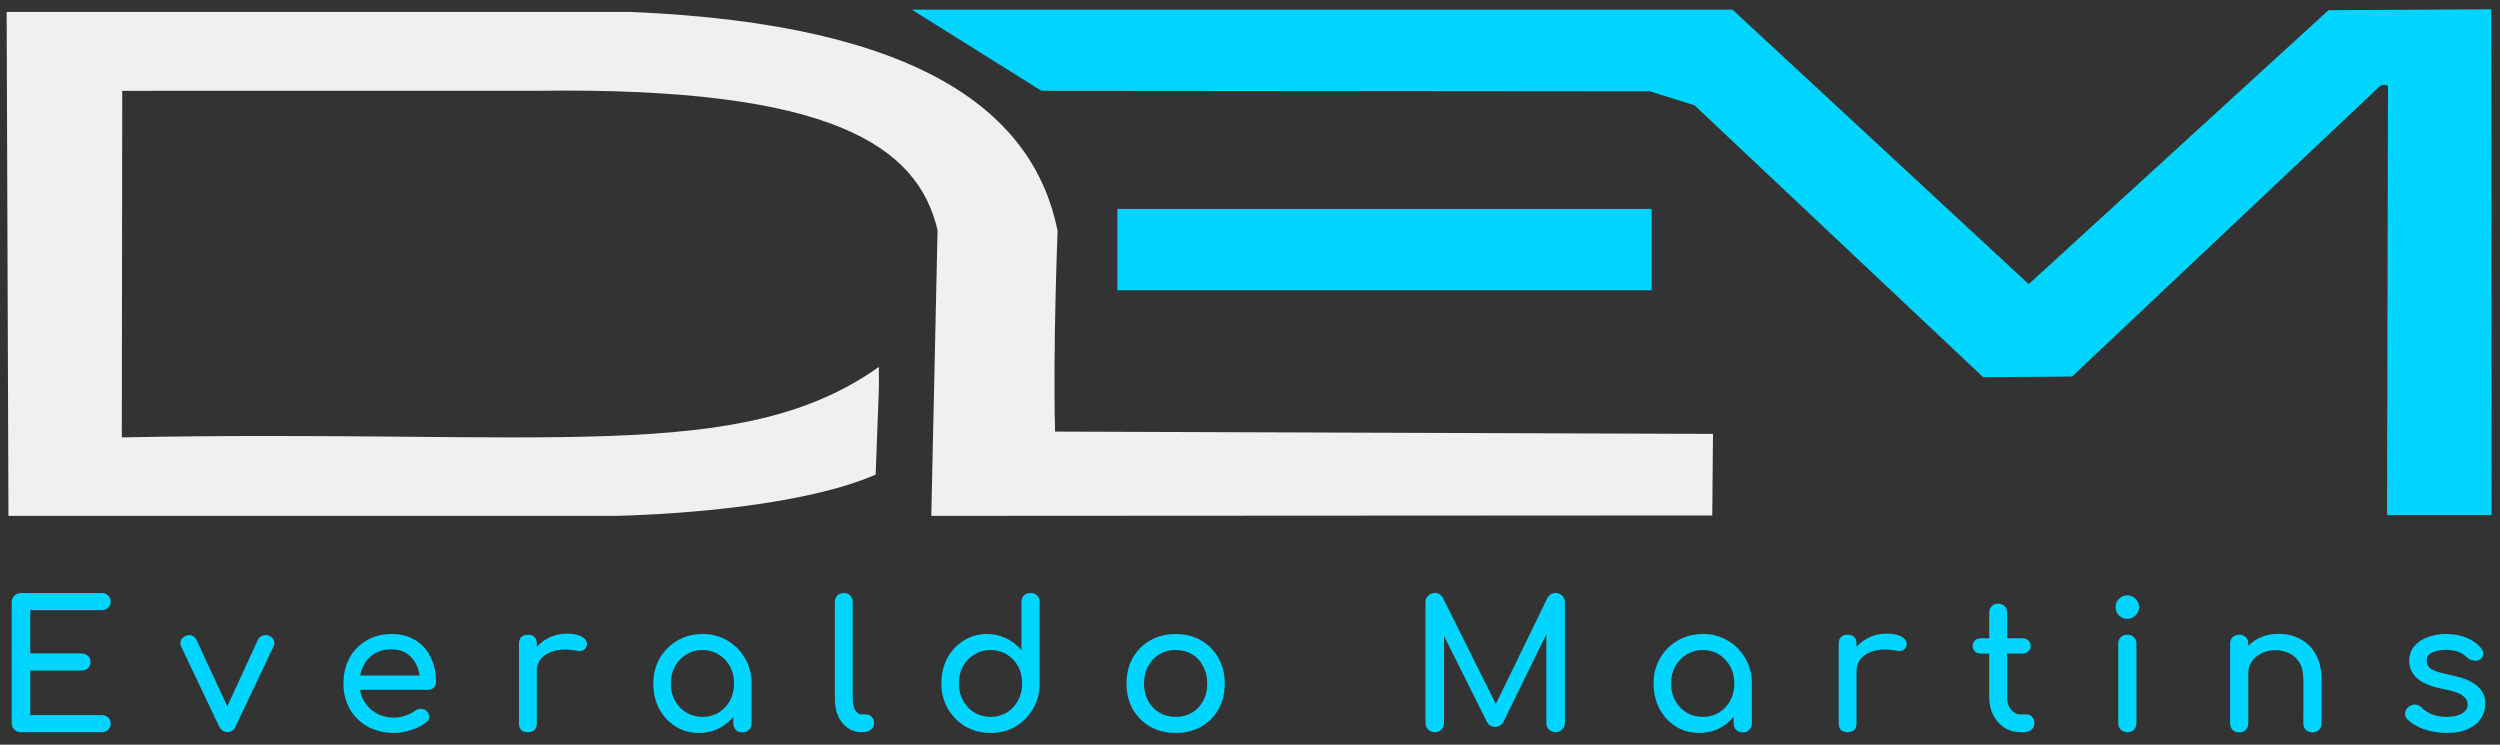 <?xml version="1.0" encoding="UTF-8" standalone="no"?>
<!-- Created with Inkscape (http://www.inkscape.org/) -->

<svg
   width="188mm"
   height="56mm"
   viewBox="0 0 188 56"
   version="1.1"
   id="svg5"
   xml:space="preserve"
   inkscape:version="1.3.2 (091e20e, 2023-11-25, custom)"
   sodipodi:docname="logo.svg"
   inkscape:export-filename="dev.png"
   inkscape:export-xdpi="96"
   inkscape:export-ydpi="96"
   xmlns:inkscape="http://www.inkscape.org/namespaces/inkscape"
   xmlns:sodipodi="http://sodipodi.sourceforge.net/DTD/sodipodi-0.dtd"
   xmlns="http://www.w3.org/2000/svg"
   xmlns:svg="http://www.w3.org/2000/svg"><rect x="0" y="0" width="188" height="56" fill="#333333" stroke="none"/><sodipodi:namedview
     id="namedview7"
     pagecolor="#ffffff"
     bordercolor="#000000"
     borderopacity="0.25"
     inkscape:showpageshadow="2"
     inkscape:pageopacity="0.0"
     inkscape:pagecheckerboard="0"
     inkscape:deskcolor="#d1d1d1"
     inkscape:document-units="mm"
     showgrid="false"
     inkscape:zoom="1.1044931"
     inkscape:cx="307.38082"
     inkscape:cy="157.99103"
     inkscape:window-width="1920"
     inkscape:window-height="991"
     inkscape:window-x="-9"
     inkscape:window-y="-9"
     inkscape:window-maximized="1"
     inkscape:current-layer="layer1"
     showguides="true" /><defs
     id="defs2" /><g
     inkscape:label="Camada 1"
     inkscape:groupmode="layer"
     id="layer1"><g
       id="g1"><path
         style="font-weight:bold;font-size:13.406px;font-family:Comfortaa;-inkscape-font-specification:'Comfortaa Bold';text-align:end;letter-spacing:4.498px;text-anchor:end;fill:#00d5ff;stroke-width:0.627;fill-opacity:1"
         d="m 1.578,55.063 q -0.295,0 -0.496,-0.201 -0.201,-0.201 -0.201,-0.496 v -9.076 q 0,-0.308 0.201,-0.496 0.201,-0.201 0.496,-0.201 h 6.059 q 0.308,0 0.496,0.188 0.188,0.174 0.188,0.469 0,0.282 -0.188,0.456 -0.188,0.174 -0.496,0.174 h -5.362 v 3.258 h 3.847 q 0.308,0 0.496,0.188 0.188,0.174 0.188,0.456 0,0.282 -0.188,0.469 -0.188,0.174 -0.496,0.174 H 2.275 v 3.351 h 5.362 q 0.308,0 0.496,0.174 0.188,0.174 0.188,0.456 0,0.295 -0.188,0.483 -0.188,0.174 -0.496,0.174 z m 15.531,-0.013 q -0.416,0 -0.643,-0.442 l -2.842,-5.992 q -0.107,-0.228 -0.027,-0.442 0.094,-0.228 0.349,-0.349 0.228,-0.121 0.456,-0.04 0.241,0.08 0.362,0.308 l 2.654,5.724 h -0.643 l 2.627,-5.724 q 0.121,-0.228 0.362,-0.308 0.255,-0.08 0.509,0.04 0.241,0.107 0.322,0.335 0.08,0.228 -0.027,0.456 l -2.842,5.992 Q 17.524,55.05 17.109,55.05 Z M 29.65,55.117 q -1.113,0 -1.984,-0.469 -0.858,-0.483 -1.354,-1.314 -0.483,-0.845 -0.483,-1.93 0,-1.099 0.456,-1.93 0.469,-0.845 1.287,-1.314 0.818,-0.483 1.877,-0.483 1.046,0 1.796,0.469 0.751,0.456 1.139,1.274 0.402,0.804 0.402,1.863 0,0.255 -0.174,0.429 -0.174,0.161 -0.442,0.161 h -5.402 v -1.072 h 5.362 l -0.55,0.375 q -0.013,-0.67 -0.268,-1.193 -0.255,-0.536 -0.724,-0.845 -0.469,-0.308 -1.139,-0.308 -0.764,0 -1.314,0.335 -0.536,0.335 -0.818,0.925 -0.282,0.576 -0.282,1.314 0,0.737 0.335,1.314 0.335,0.576 0.925,0.912 0.59,0.335 1.354,0.335 0.416,0 0.845,-0.147 0.442,-0.161 0.71,-0.362 0.201,-0.147 0.429,-0.147 0.241,-0.013 0.416,0.134 0.228,0.201 0.241,0.442 0.013,0.241 -0.214,0.416 -0.456,0.362 -1.139,0.59 Q 30.267,55.117 29.65,55.117 Z m 10.034,-4.638 q 0,-0.804 0.389,-1.434 0.402,-0.643 1.072,-1.019 0.67,-0.375 1.475,-0.375 0.804,0 1.193,0.268 0.402,0.255 0.308,0.617 -0.04,0.188 -0.161,0.295 -0.107,0.094 -0.255,0.121 -0.147,0.027 -0.322,-0.013 -0.858,-0.174 -1.542,-0.027 -0.684,0.147 -1.086,0.55 -0.389,0.402 -0.389,1.019 z m 0.013,4.585 q -0.322,0 -0.496,-0.161 Q 39.027,54.728 39.027,54.393 v -5.992 q 0,-0.322 0.174,-0.496 0.174,-0.174 0.496,-0.174 0.335,0 0.496,0.174 0.174,0.161 0.174,0.496 V 54.393 q 0,0.322 -0.174,0.496 -0.161,0.174 -0.496,0.174 z M 52.561,55.117 q -0.979,0 -1.756,-0.483 -0.778,-0.496 -1.233,-1.327 -0.442,-0.845 -0.442,-1.904 0,-1.059 0.483,-1.904 0.496,-0.845 1.327,-1.327 0.845,-0.496 1.89,-0.496 1.046,0 1.877,0.496 0.831,0.483 1.314,1.327 0.496,0.845 0.496,1.904 h -0.523 q 0,1.059 -0.456,1.904 -0.442,0.831 -1.22,1.327 Q 53.539,55.117 52.561,55.117 Z m 0.268,-1.207 q 0.684,0 1.22,-0.322 0.536,-0.335 0.845,-0.898 0.308,-0.576 0.308,-1.287 0,-0.724 -0.308,-1.287 -0.308,-0.576 -0.845,-0.898 -0.536,-0.335 -1.22,-0.335 -0.67,0 -1.22,0.335 -0.536,0.322 -0.858,0.898 -0.308,0.563 -0.308,1.287 0,0.71 0.308,1.287 0.322,0.563 0.858,0.898 0.55,0.322 1.22,0.322 z m 3.003,1.166 q -0.295,0 -0.496,-0.188 -0.188,-0.201 -0.188,-0.496 V 52.342 l 0.255,-1.421 1.113,0.483 v 2.989 q 0,0.295 -0.201,0.496 -0.188,0.188 -0.483,0.188 z m 8.962,-0.013 q -0.59,0 -1.046,-0.322 Q 63.292,54.42 63.038,53.87 62.783,53.307 62.783,52.583 V 45.264 q 0,-0.295 0.188,-0.483 0.188,-0.188 0.483,-0.188 0.295,0 0.483,0.188 0.188,0.188 0.188,0.483 v 7.319 q 0,0.496 0.188,0.818 0.188,0.322 0.483,0.322 h 0.335 q 0.268,0 0.429,0.188 0.174,0.188 0.174,0.483 0,0.295 -0.255,0.483 -0.255,0.188 -0.657,0.188 z m 9.699,0.054 q -1.046,0 -1.89,-0.483 -0.831,-0.496 -1.327,-1.341 -0.483,-0.845 -0.483,-1.904 0,-1.059 0.442,-1.89 0.456,-0.845 1.233,-1.327 0.778,-0.496 1.756,-0.496 0.791,0 1.461,0.335 0.67,0.322 1.126,0.885 v -3.62 q 0,-0.308 0.188,-0.496 0.201,-0.188 0.496,-0.188 0.308,0 0.496,0.188 0.188,0.188 0.188,0.496 v 6.113 q 0,1.059 -0.496,1.904 -0.483,0.845 -1.314,1.341 -0.831,0.483 -1.877,0.483 z m 0,-1.207 q 0.684,0 1.22,-0.322 0.536,-0.335 0.845,-0.912 0.308,-0.576 0.308,-1.287 0,-0.724 -0.308,-1.287 -0.308,-0.563 -0.845,-0.885 -0.536,-0.335 -1.22,-0.335 -0.67,0 -1.22,0.335 -0.536,0.322 -0.858,0.885 -0.308,0.563 -0.308,1.287 0,0.71 0.308,1.287 0.322,0.576 0.858,0.912 0.55,0.322 1.22,0.322 z m 13.922,1.207 q -1.086,0 -1.917,-0.469 -0.831,-0.483 -1.314,-1.314 -0.469,-0.845 -0.469,-1.93 0,-1.099 0.469,-1.93 0.483,-0.845 1.314,-1.314 0.831,-0.483 1.917,-0.483 1.072,0 1.904,0.483 0.831,0.469 1.3,1.314 0.483,0.831 0.483,1.93 0,1.086 -0.469,1.93 -0.469,0.831 -1.3,1.314 -0.831,0.469 -1.917,0.469 z m 0,-1.207 q 0.697,0 1.233,-0.322 0.536,-0.322 0.831,-0.885 0.308,-0.563 0.308,-1.3 0,-0.737 -0.308,-1.3 -0.295,-0.576 -0.831,-0.898 -0.536,-0.322 -1.233,-0.322 -0.697,0 -1.233,0.322 -0.536,0.322 -0.845,0.898 -0.308,0.563 -0.308,1.3 0,0.737 0.308,1.3 0.308,0.563 0.845,0.885 0.536,0.322 1.233,0.322 z m 19.479,1.153 q -0.295,0 -0.496,-0.201 -0.201,-0.201 -0.201,-0.496 v -9.076 q 0,-0.308 0.201,-0.496 0.201,-0.201 0.496,-0.201 0.402,0 0.617,0.375 l 4.196,8.405 h -0.429 l 4.089,-8.405 q 0.214,-0.375 0.617,-0.375 0.295,0 0.496,0.201 0.201,0.188 0.201,0.496 v 9.076 q 0,0.295 -0.214,0.496 -0.201,0.201 -0.483,0.201 -0.295,0 -0.496,-0.201 -0.201,-0.201 -0.201,-0.496 v -7.145 l 0.268,-0.067 -3.512,7.159 q -0.228,0.349 -0.603,0.349 -0.442,0 -0.643,-0.416 l -3.472,-6.958 0.268,-0.067 v 7.145 q 0,0.295 -0.201,0.496 -0.201,0.201 -0.496,0.201 z m 19.888,0.054 q -0.979,0 -1.756,-0.483 -0.778,-0.496 -1.233,-1.327 -0.442,-0.845 -0.442,-1.904 0,-1.059 0.483,-1.904 0.496,-0.845 1.327,-1.327 0.845,-0.496 1.89,-0.496 1.046,0 1.877,0.496 0.831,0.483 1.314,1.327 0.496,0.845 0.496,1.904 h -0.523 q 0,1.059 -0.456,1.904 -0.442,0.831 -1.22,1.327 -0.778,0.483 -1.756,0.483 z m 0.268,-1.207 q 0.684,0 1.22,-0.322 0.536,-0.335 0.845,-0.898 0.308,-0.576 0.308,-1.287 0,-0.724 -0.308,-1.287 -0.308,-0.576 -0.845,-0.898 -0.536,-0.335 -1.22,-0.335 -0.67,0 -1.22,0.335 -0.536,0.322 -0.858,0.898 -0.308,0.563 -0.308,1.287 0,0.71 0.308,1.287 0.322,0.563 0.858,0.898 0.55,0.322 1.22,0.322 z m 3.003,1.166 q -0.295,0 -0.496,-0.188 -0.188,-0.201 -0.188,-0.496 V 52.342 l 0.255,-1.421 1.113,0.483 v 2.989 q 0,0.295 -0.201,0.496 -0.188,0.188 -0.483,0.188 z m 7.876,-4.598 q 0,-0.804 0.389,-1.434 0.402,-0.643 1.072,-1.019 0.67,-0.375 1.475,-0.375 0.804,0 1.193,0.268 0.402,0.255 0.308,0.617 -0.04,0.188 -0.161,0.295 -0.107,0.094 -0.255,0.121 -0.147,0.027 -0.322,-0.013 -0.858,-0.174 -1.542,-0.027 -0.684,0.147 -1.086,0.55 -0.389,0.402 -0.389,1.019 z m 0.013,4.585 q -0.322,0 -0.496,-0.161 -0.174,-0.174 -0.174,-0.509 v -5.992 q 0,-0.322 0.174,-0.496 0.174,-0.174 0.496,-0.174 0.335,0 0.496,0.174 0.174,0.161 0.174,0.496 v 5.992 q 0,0.322 -0.174,0.496 -0.161,0.174 -0.496,0.174 z m 13.01,0 q -0.67,0 -1.207,-0.335 -0.536,-0.349 -0.845,-0.938 -0.308,-0.59 -0.308,-1.327 V 46.068 q 0,-0.295 0.188,-0.483 0.188,-0.188 0.483,-0.188 0.295,0 0.483,0.188 0.188,0.188 0.188,0.483 v 6.394 q 0,0.536 0.295,0.898 0.295,0.362 0.724,0.362 h 0.456 q 0.241,0 0.402,0.188 0.174,0.188 0.174,0.483 0,0.295 -0.228,0.483 -0.214,0.188 -0.563,0.188 z m -2.976,-5.912 q -0.282,0 -0.456,-0.161 -0.174,-0.161 -0.174,-0.402 0,-0.268 0.174,-0.429 0.174,-0.161 0.456,-0.161 h 3.097 q 0.282,0 0.456,0.161 0.174,0.161 0.174,0.429 0,0.241 -0.174,0.402 -0.174,0.161 -0.456,0.161 z m 11,5.912 q -0.295,0 -0.496,-0.188 -0.188,-0.201 -0.188,-0.496 V 48.414 q 0,-0.308 0.188,-0.496 0.201,-0.188 0.496,-0.188 0.308,0 0.496,0.188 0.188,0.188 0.188,0.496 v 5.965 q 0,0.295 -0.188,0.496 -0.188,0.188 -0.496,0.188 z m 0,-8.526 q -0.362,0 -0.63,-0.255 -0.255,-0.268 -0.255,-0.63 0,-0.362 0.255,-0.617 0.268,-0.268 0.63,-0.268 0.362,0 0.617,0.268 0.268,0.255 0.268,0.617 0,0.362 -0.268,0.63 -0.255,0.255 -0.617,0.255 z m 13.922,8.539 q -0.295,0 -0.496,-0.188 -0.188,-0.201 -0.188,-0.496 V 51.095 q 0,-0.764 -0.282,-1.247 -0.282,-0.483 -0.764,-0.71 -0.469,-0.241 -1.086,-0.241 -0.563,0 -1.019,0.228 -0.456,0.228 -0.724,0.617 -0.268,0.375 -0.268,0.871 h -0.845 q 0,-0.845 0.402,-1.501 0.416,-0.67 1.126,-1.059 0.71,-0.389 1.595,-0.389 0.925,0 1.649,0.402 0.737,0.389 1.153,1.153 0.429,0.764 0.429,1.877 v 3.298 q 0,0.295 -0.201,0.496 -0.188,0.188 -0.483,0.188 z m -5.51,0 q -0.295,0 -0.496,-0.188 -0.188,-0.201 -0.188,-0.496 V 48.414 q 0,-0.308 0.188,-0.496 0.201,-0.188 0.496,-0.188 0.308,0 0.496,0.188 0.188,0.188 0.188,0.496 v 5.979 q 0,0.295 -0.188,0.496 -0.188,0.188 -0.496,0.188 z m 15.625,0.04 q -0.938,0 -1.743,-0.282 -0.791,-0.295 -1.233,-0.737 -0.201,-0.214 -0.174,-0.483 0.04,-0.282 0.268,-0.456 0.268,-0.214 0.523,-0.174 0.268,0.027 0.456,0.228 0.228,0.255 0.724,0.483 0.509,0.214 1.126,0.214 0.778,0 1.18,-0.255 0.416,-0.255 0.429,-0.657 0.013,-0.402 -0.389,-0.697 -0.389,-0.295 -1.434,-0.483 -1.354,-0.268 -1.971,-0.804 -0.603,-0.536 -0.603,-1.314 0,-0.684 0.402,-1.126 0.402,-0.456 1.032,-0.67 0.63,-0.228 1.314,-0.228 0.885,0 1.568,0.282 0.684,0.282 1.086,0.778 0.188,0.214 0.174,0.456 -0.013,0.228 -0.228,0.389 -0.214,0.147 -0.509,0.094 -0.295,-0.054 -0.496,-0.241 -0.335,-0.322 -0.724,-0.442 -0.389,-0.121 -0.898,-0.121 -0.59,0 -1.005,0.201 -0.402,0.201 -0.402,0.59 0,0.241 0.121,0.442 0.134,0.188 0.509,0.349 0.375,0.147 1.099,0.295 1.005,0.201 1.582,0.509 0.59,0.308 0.845,0.724 0.255,0.402 0.255,0.938 0,0.617 -0.335,1.113 -0.322,0.496 -0.965,0.791 -0.63,0.295 -1.582,0.295 z"
         id="text5410"
         aria-label="Everaldo Martins" /><path
         style="fill:#f0f0f0;fill-opacity:1;stroke-width:0.461;stroke-dasharray:0.923, 0.923;stroke-opacity:0.465"
         d="m 66.094,29.179 -0.246,6.513 c -5.27,2.291 -14.453,2.97 -19.562,3.103 H 0.636 L 0.5,0.899 h 46.926 c 21.999,0.915 30.333,7.647 32.107,16.462 0,0 -0.362,8.902 -0.19,15.095 l 49.474,0.173 -0.054,6.132 -58.73,0.033 0.473,-21.489 C 69.006,10.95 62.523,6.517 40.396,6.828 l -31.204,0.003 -0.031,26.06 c 32.183,-0.632 46.476,2.121 56.932,-5.299 z"
         id="path1"
         sodipodi:nodetypes="ccccccccccccccccc" /><path
         style="fill:#00d5ff;fill-opacity:1;stroke-width:0.461;stroke-dasharray:0.923, 0.923;stroke-opacity:0.465"
         d="m 68.565,0.726 9.753,6.104 45.756,0.04 3.349,1.047 21.713,20.45 6.685,-0.052 23.169,-21.857 c 0.273,-0.133 0.464,-0.066 0.587,0.005 l -0.072,32.277 h 7.86 L 187.339,0.7 175.102,0.766 152.559,21.366 130.283,0.726 Z"
         id="path2"
         sodipodi:nodetypes="ccccccccccccccc" /><path
         id="rect2"
         style="fill:#00d5ff;fill-opacity:1;stroke-width:0.452;stroke-dasharray:0.904, 0.904;stroke-opacity:0.465"
         d="m 84.028,15.713 h 40.172 v 6.118 H 84.028 Z"
         sodipodi:nodetypes="ccccc" /></g></g></svg>
